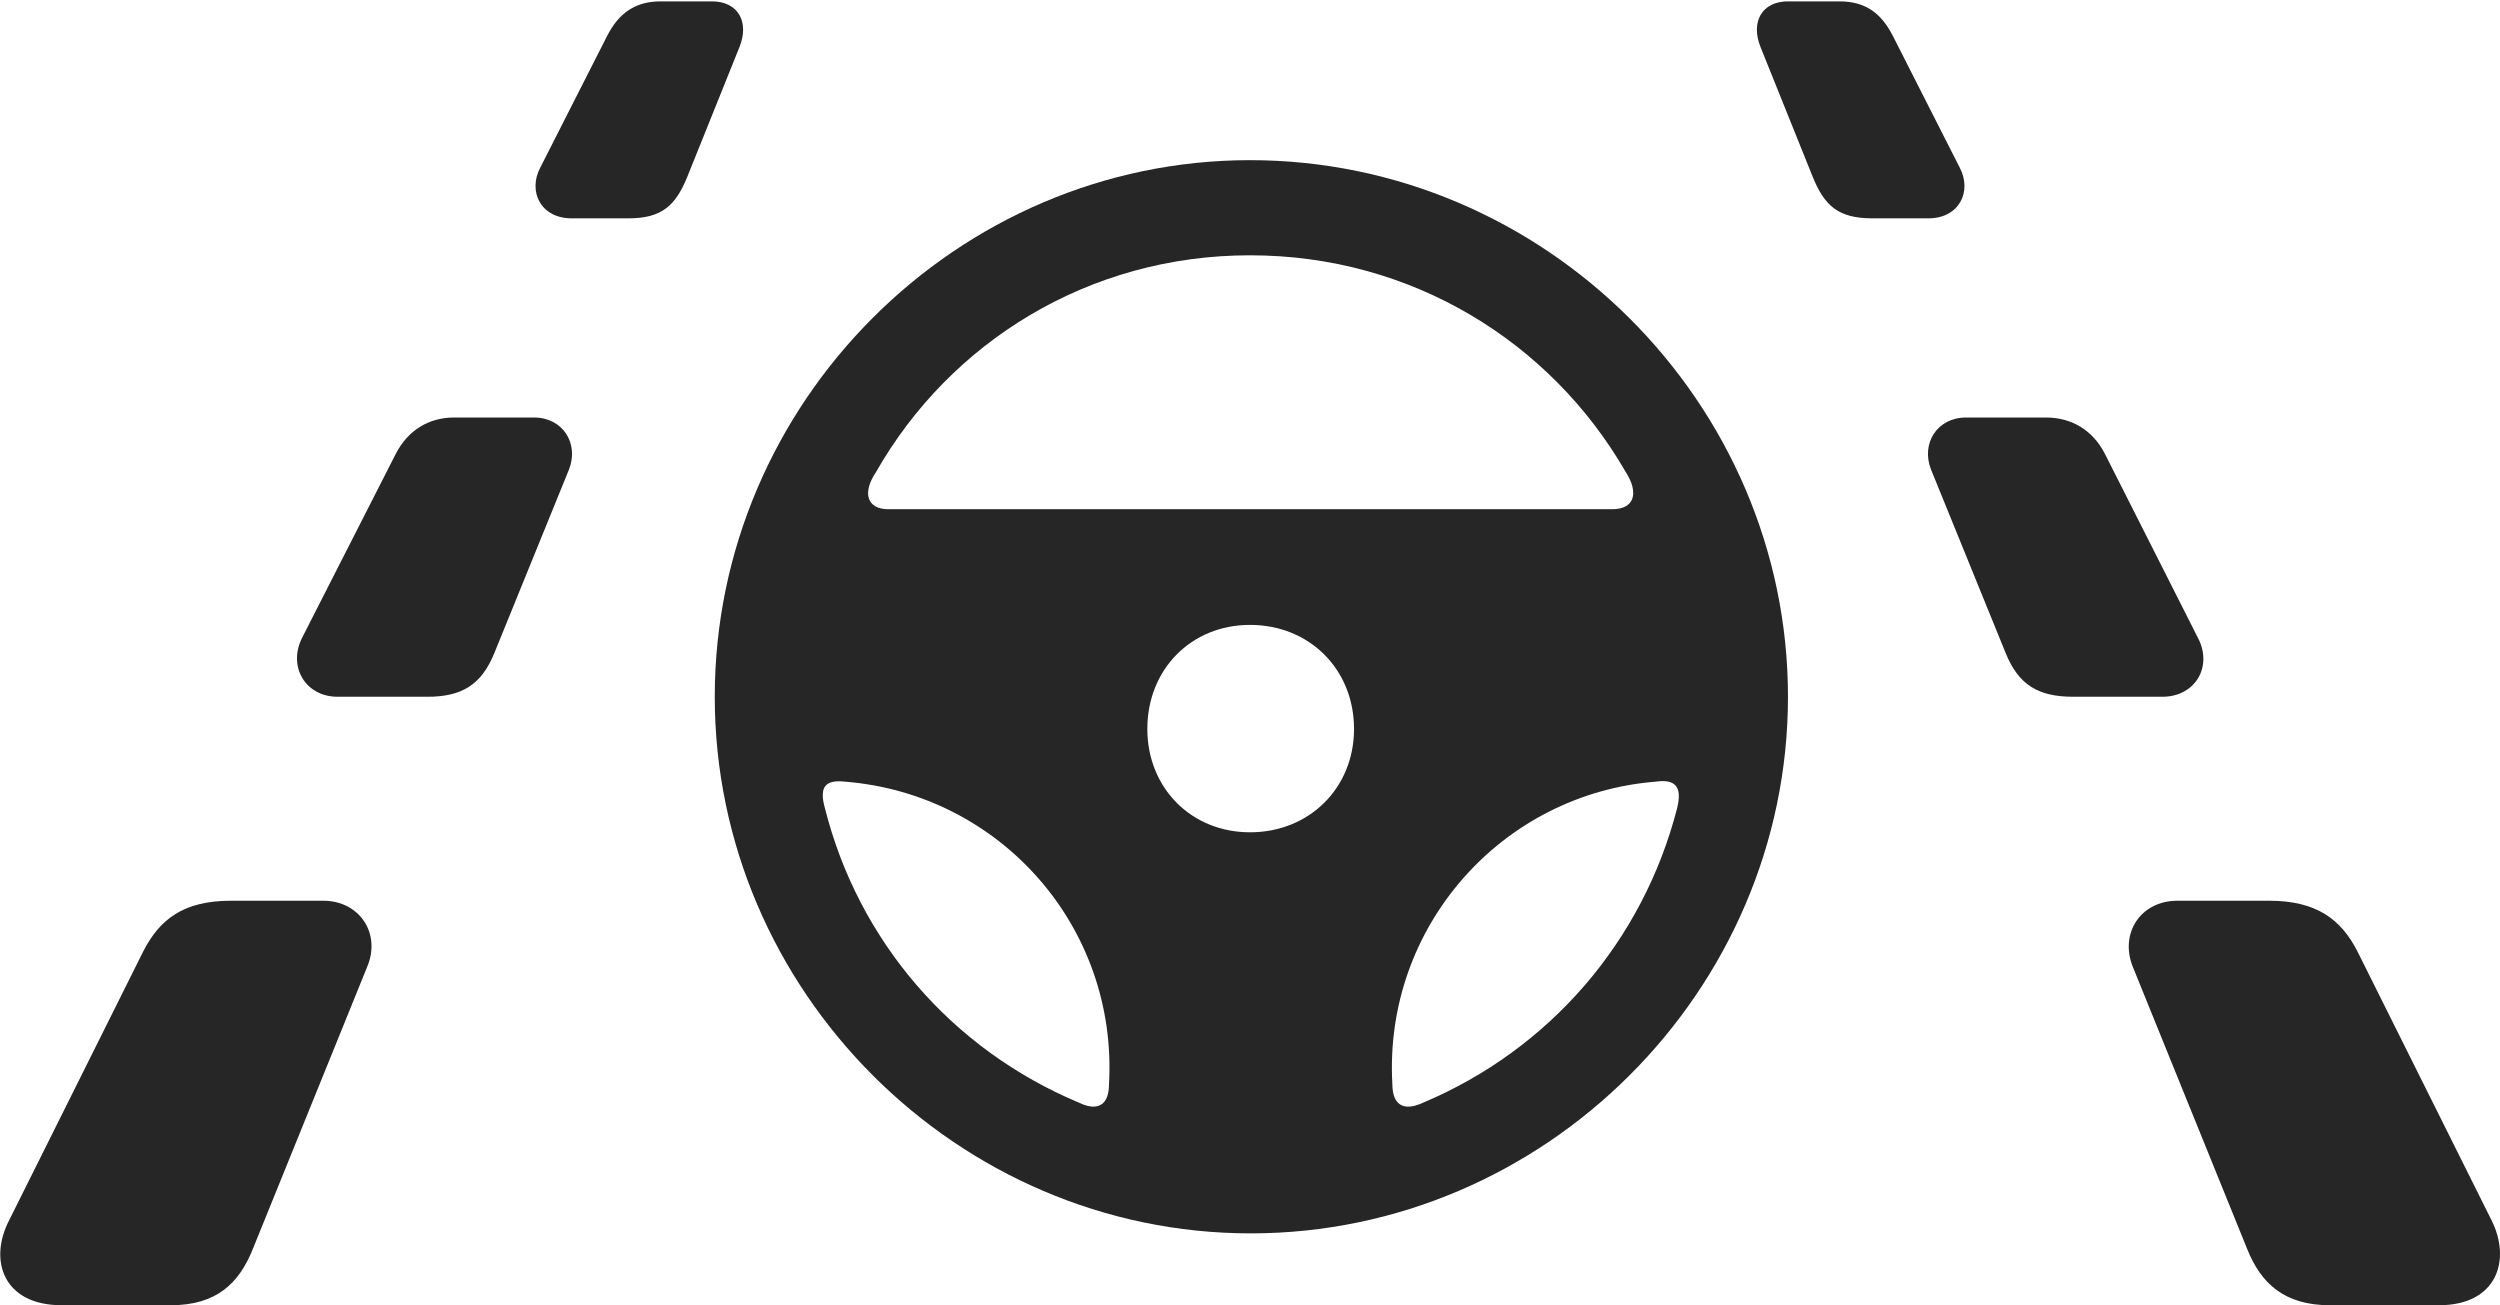<?xml version="1.0" encoding="UTF-8"?>
<!--Generator: Apple Native CoreSVG 326-->
<!DOCTYPE svg
PUBLIC "-//W3C//DTD SVG 1.1//EN"
       "http://www.w3.org/Graphics/SVG/1.1/DTD/svg11.dtd">
<svg version="1.1" xmlns="http://www.w3.org/2000/svg" xmlns:xlink="http://www.w3.org/1999/xlink" viewBox="0 0 913.146 476.75">
 <g>
  <rect height="476.75" opacity="0" width="913.146" x="0" y="0"/>
  <path d="M208.823 79.75L229.573 79.75C241.823 79.75 246.823 75 251.073 64.5L270.073 17.25C273.823 8 269.573 0.5 260.073 0.5L241.323 0.5C232.073 0.5 226.073 4.75 221.823 13L197.323 61.25C192.823 69.75 197.323 79.75 208.823 79.75ZM123.323 254.5L156.073 254.5C168.573 254.5 175.823 250.25 180.573 238.5L207.823 171.5C211.573 162 205.573 152.5 195.073 152.5L165.823 152.5C156.823 152.5 149.073 157 144.573 165.75L110.323 233C105.073 243.5 111.573 254.5 123.323 254.5ZM22.573 476.75L62.323 476.75C79.073 476.75 87.323 468.75 92.323 456.25L134.073 353.25C139.323 341 131.323 329 118.073 329L84.323 329C67.073 329 58.323 335.75 52.323 347.5L3.323 445.75C-4.177 460.25 1.073 476.75 22.573 476.75ZM683.823 79.75L704.323 79.75C715.823 79.75 720.323 69.75 715.823 61.25L691.323 13C687.073 4.75 681.323 0.5 671.823 0.5L653.073 0.5C643.573 0.5 639.323 8 643.073 17.25L662.073 64.5C666.323 75 671.323 79.75 683.823 79.75ZM757.323 254.5L789.823 254.5C801.823 254.5 808.323 243.5 802.823 233L768.823 165.75C764.323 157 756.573 152.5 747.323 152.5L718.073 152.5C707.573 152.5 701.573 162 705.323 171.5L732.573 238.5C737.323 250.25 744.573 254.5 757.323 254.5ZM851.073 476.75L890.823 476.75C912.073 476.75 917.323 460.25 910.073 445.75L861.073 347.5C855.073 335.75 846.073 329 828.823 329L795.323 329C781.823 329 774.073 341 779.073 353.25L820.823 456.25C825.823 468.75 834.323 476.75 851.073 476.75Z" fill="black" fill-opacity="0.85"/>
  <path d="M456.823 450.5C564.323 450.5 653.073 361.75 653.073 254.5C653.073 147 564.073 58.5 456.573 58.5C349.573 58.5 261.073 147 261.073 254.5C261.073 361.75 349.573 450.5 456.823 450.5ZM320.073 172.25C347.073 125 397.573 93.25 456.573 93.25C515.823 93.25 566.323 125 593.573 172C598.823 180 597.073 186 588.823 186L324.573 186C316.573 186 314.823 180 320.073 172.25ZM456.573 304C435.073 304 419.073 287.75 419.073 266.25C419.073 244.5 435.073 228.25 456.573 228.25C478.323 228.25 494.573 244.5 494.573 266.25C494.573 287.75 478.323 304 456.573 304ZM301.323 295.25C299.073 287.25 301.573 284.75 308.573 285.5C365.323 290 408.323 338.5 405.073 396C405.073 403.25 401.323 406.25 394.073 402.75C347.573 383.25 313.573 343.75 301.323 295.25ZM612.573 295.25C600.073 343.75 566.073 383.25 519.823 402.75C512.323 406.25 508.573 403.25 508.573 396C505.323 338.75 548.323 290 604.823 285.5C611.823 284.5 614.573 287.25 612.573 295.25Z" fill="black" fill-opacity="0.85"/>
 </g>
</svg>
